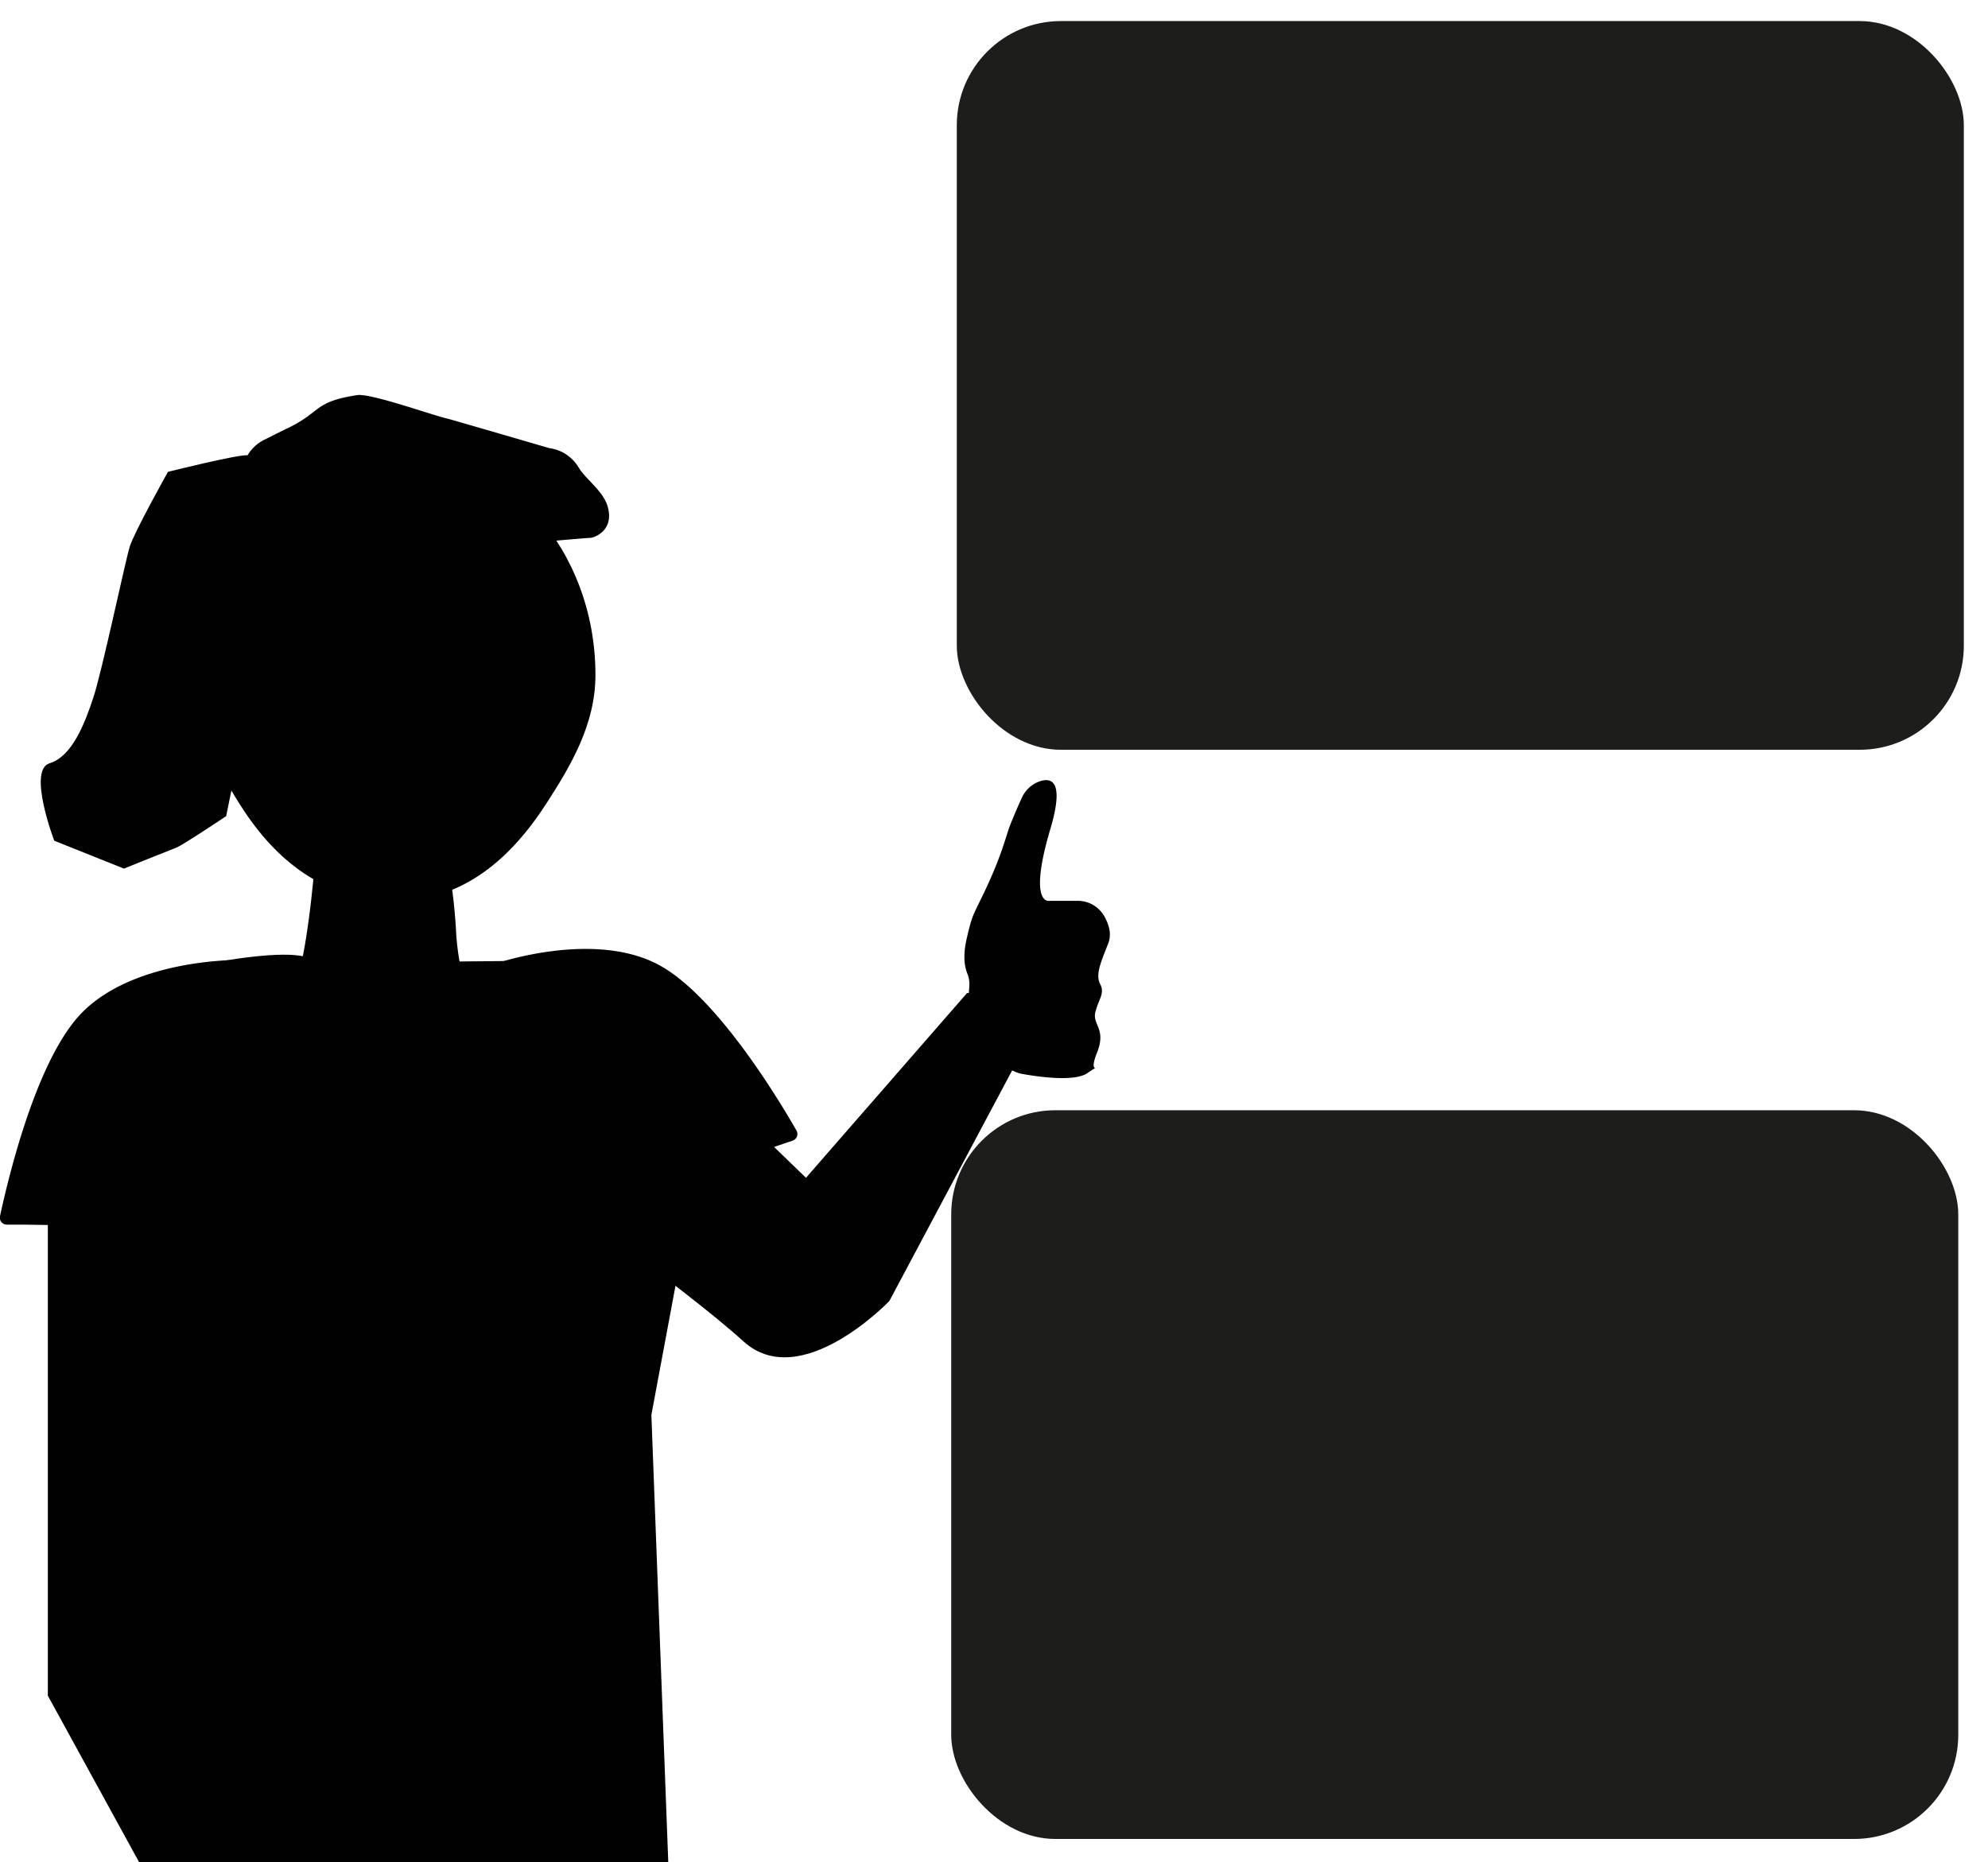 <svg id="Layer_1" data-name="Layer 1" xmlns="http://www.w3.org/2000/svg" width="201.4mm" height="188.7mm" viewBox="0 0 570.91 534.89"><defs><style>.cls-1{fill:#1d1d1b;}.cls-2{fill:#010101;}</style></defs><title>Artboard 19</title><rect class="cls-1" x="273.17" y="318.89" width="289.2" height="209.31" rx="29.91"/><rect class="cls-1" x="274.77" y="6.04" width="289.2" height="209.31" rx="29.91"/><path class="cls-2" d="M71,130.76c-2.65-.26-22.76,4.75-22.76,4.75s-9.71,17.33-11,21.55-7.94,35.78-10.46,43.37-6.1,16.81-12.53,18.79,1.34,22.26,1.34,22.26l20,8s13.15-5.31,15-6,14.36-9.07,14.36-9.07L84,141S73.62,131,71,130.76Z"/><path class="cls-2" d="M81.55,123.48c11-5,8-8,21-10,3.94-.61,22.24,6,26.24,6.83.51.11,29,8.41,29,8.41a11.52,11.52,0,0,1,8.37,5.52c2,3.39,7.06,6.73,8.35,11.24,2,7-4,9-5,9s-25.88,2.2-33.08,2.83a11.46,11.46,0,0,1-3.78-.3c-6.28-1.56-26.3-6.53-27.14-6.53S89,149,79.89,148.09a11.49,11.49,0,0,1-9.19-6.31h0a11.52,11.52,0,0,1,5.15-15.45Z"/><path class="cls-2" d="M171,193.86c0,14.27-7.16,26.16-14.06,36.88-10.44,16.19-24.25,28-43.34,28-18.73,0-32.89-9.93-43.36-25.62-7.26-10.87-14-24.62-14-39.28,0-35.84,25.7-64.89,57.4-64.89S171,158,171,193.86Z"/><path class="cls-2" d="M90.66,276.58c-3.86-7-50,3.5-53.19,6.13s-23.73,14-23.73,52.62V487.05l36.05,65.78h94l48.27-14-5-132.42,18-96.47s-12.3-34.2-23.88-34.2S90.66,276.58,90.66,276.58Z"/><path class="cls-2" d="M197.59,305.56l33.87,32.73,46.26-53.07H302.5l-47.09,88.45S230,400.29,213.47,385.25,151.54,338,151.54,338l-7.74-28.83,10.84-32.82,31,6.4Z"/><path class="cls-2" d="M284,304.43l7.47,3.38a8.62,8.62,0,0,0,2,.63c3.53.65,14.91,2.48,18.79-.21,4.62-3.19,0,1.07,2.77-5.85s-1.38-8-.46-11.7,2.77-5.32,1.39-8,0-5.86,2.3-11.71c1.08-2.74.14-5.6-1.17-7.86a8.71,8.71,0,0,0-7.56-4.37H301.2s-6,1.06.47-20.75c4.27-14.42-.13-14.79-3.6-13.38a8.8,8.8,0,0,0-4.56,4.41c-.84,1.77-2,4.45-3.4,7.91-1.23,3.15-2.3,8.5-7.37,19.15-3.47,7.27-3.47,6.47-5.08,13.3s0,9.82.35,10.79a8.6,8.6,0,0,1,.34,3.35l-.54,6.8a15,15,0,0,0,.2,3.84l.49,2.71A10.14,10.14,0,0,0,284,304.43Z"/><path class="cls-2" d="M90.89,241.14S88.67,280.37,82,290s26,9.61,26,9.61l29.66-4s-5.94-13.61-6.68-28a157.16,157.16,0,0,0-3.7-26.42Z"/><path class="cls-2" d="M67.74,278.21a2,2,0,0,0-2-2.42c-7.72.33-31.49,2.5-43.64,16.64C9.6,307,2,340.09,0,349.31a2,2,0,0,0,1.9,2.43H6.55l44.31.67a1.94,1.94,0,0,0,1.92-1.58Z"/><path class="cls-2" d="M142.84,279.17a2,2,0,0,1,1.14-2.93c7.42-2.19,30.65-7.86,46.48,1.62,16.32,9.77,33.61,38.7,38.25,46.83a2,2,0,0,1-1.06,2.92l-4.39,1.49-41.86,15a1.91,1.91,0,0,1-2.3-.88Z"/></svg>
